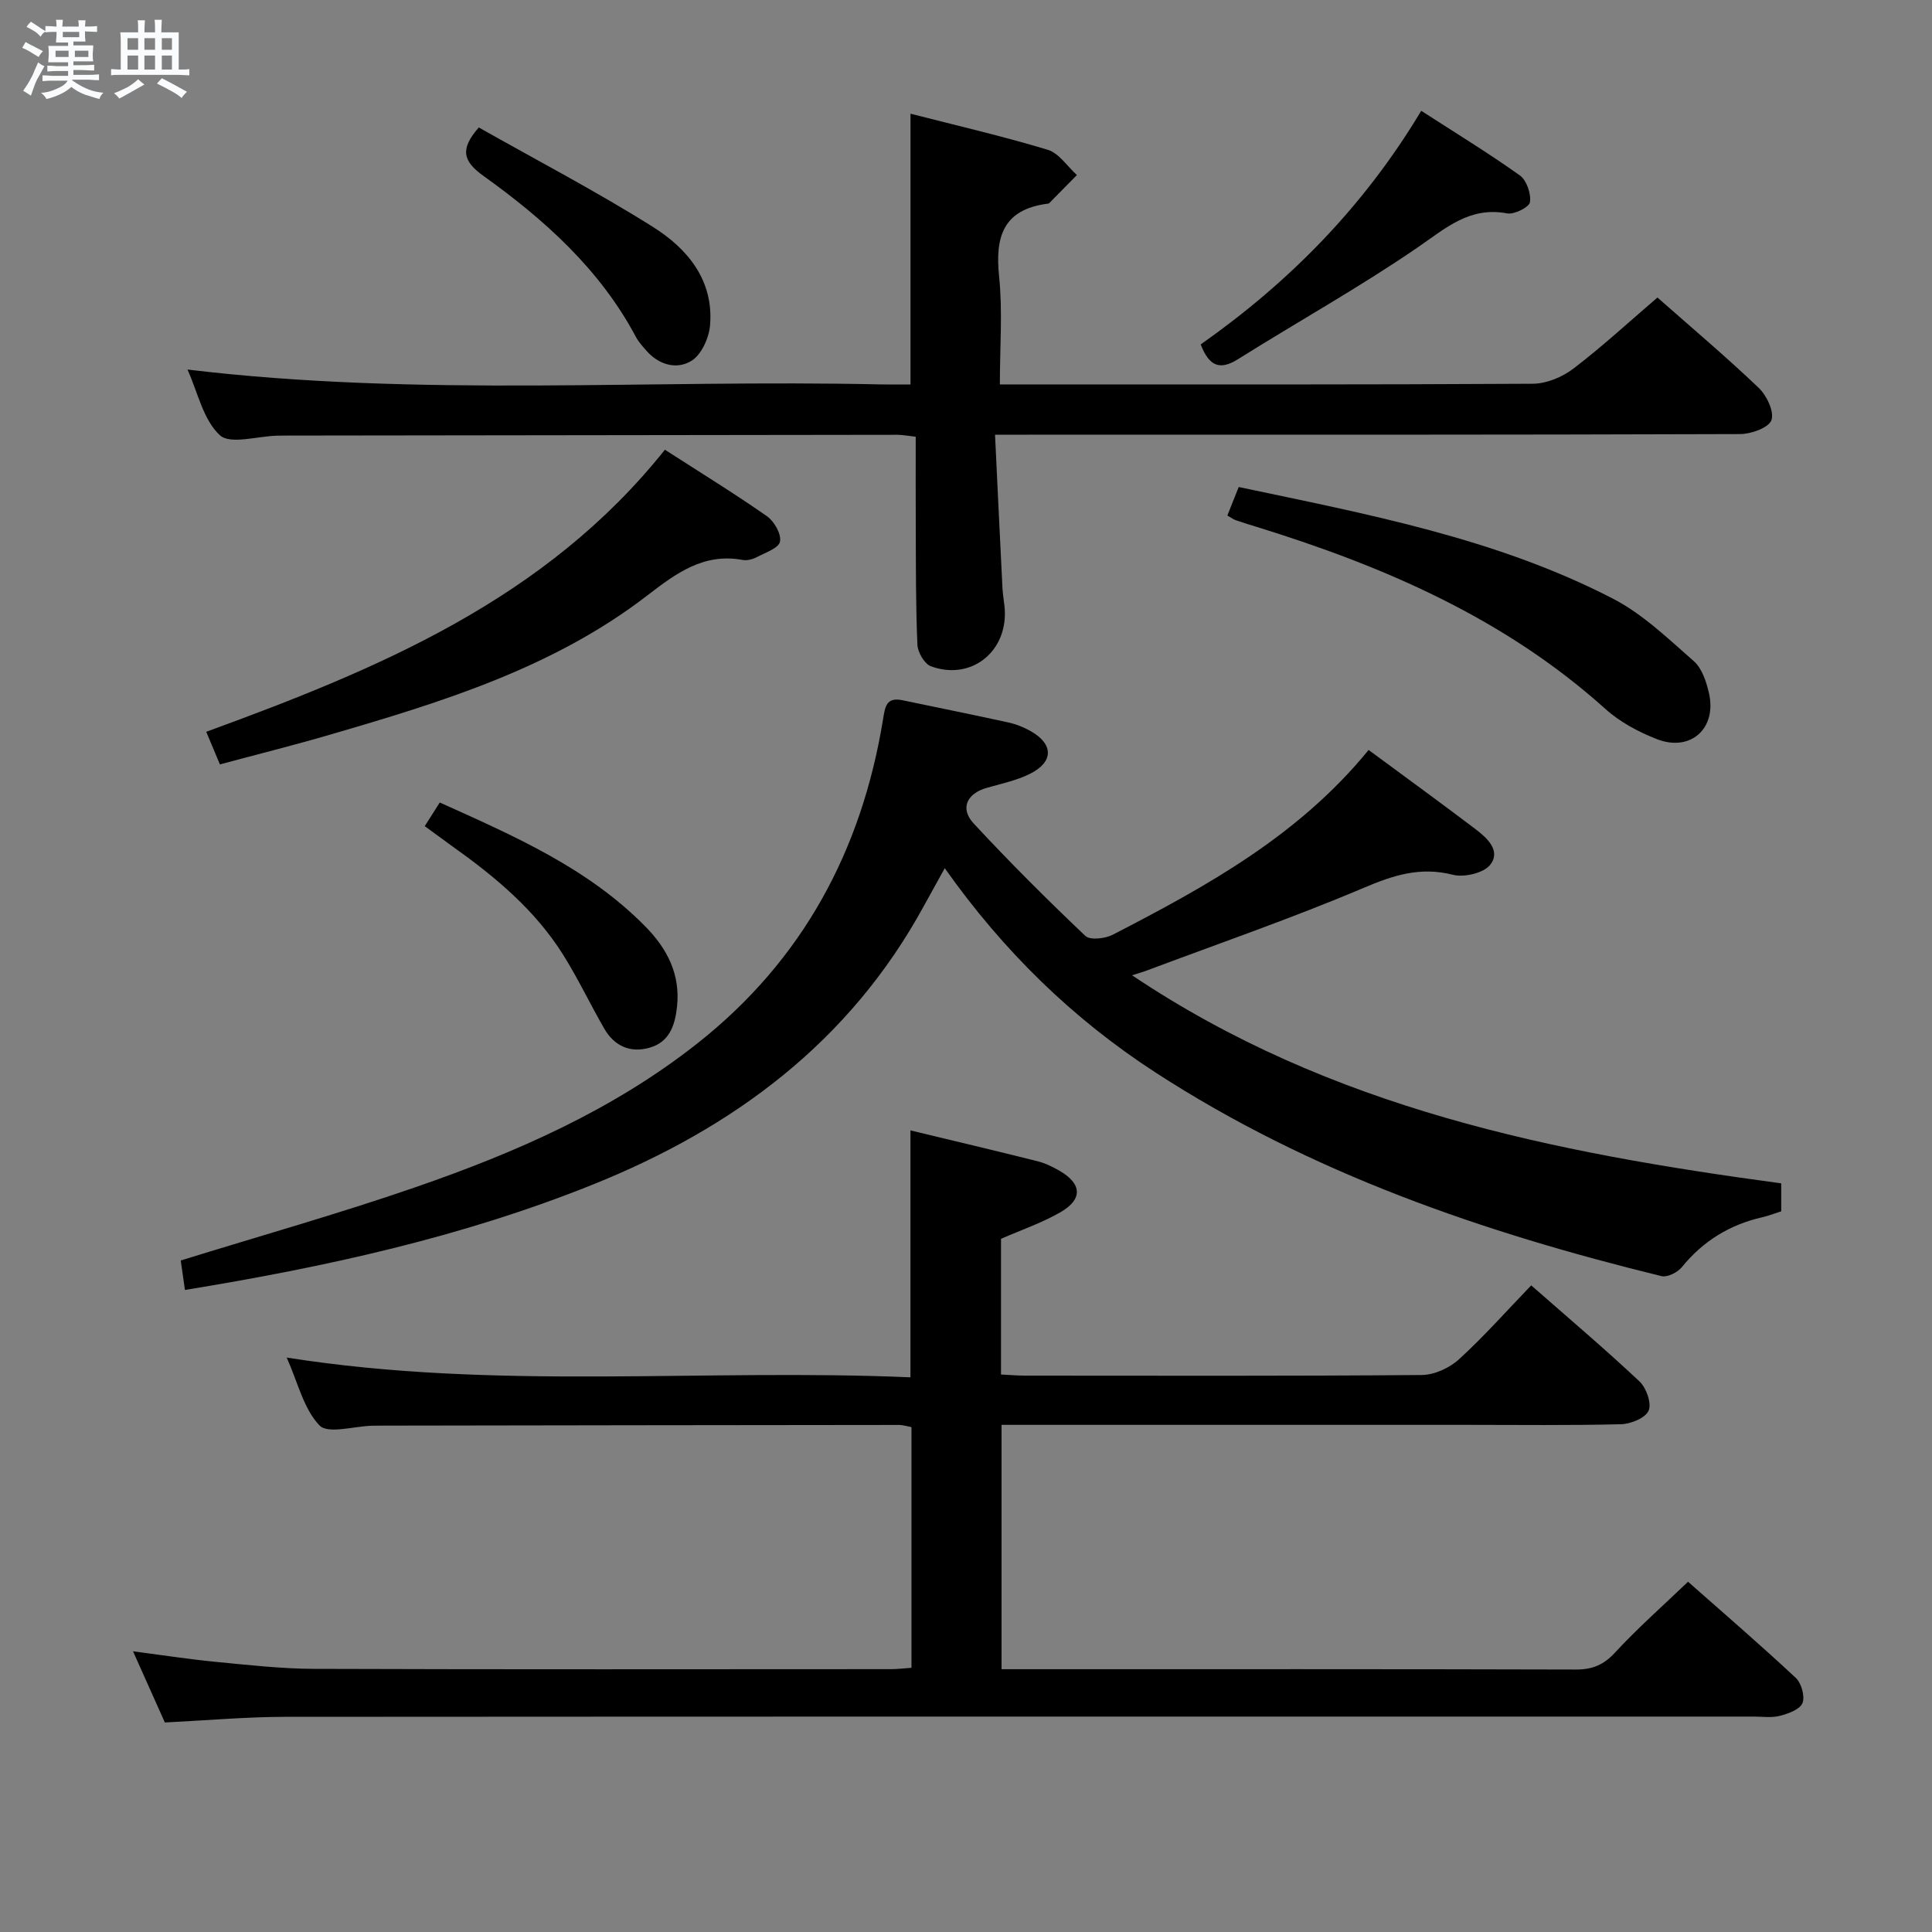 <svg enable-background="new 0 0 400 400" viewBox="0 0 400 400" xmlns="http://www.w3.org/2000/svg"><rect x="0" y="0" width="400" height="400" fill="#808080" stroke="none"/><path d="m6.8 9.5c.6.3 1.3.7 2.1 1.1-.4.4-.7.8-.9 1.2-.7-.4-1.3-.8-1.8-1.1s-1.1-.6-1.6-.8c.2-.4.5-.8.7-1.2.4.2.8.5 1.5.8zm.9 6.9c-.3.6-.5 1.1-.7 1.7s-.4 1.1-.6 1.7c-.6-.4-1.1-.7-1.6-1 .7-1 1.2-1.8 1.5-2.4.3-.5.6-1.1.8-1.7.3-.6.5-1.2.8-1.8.3.3.8.6 1.3.8-.7 1.3-1.2 2.2-1.5 2.7zm.1-11c.4.3 1 .7 1.7 1.1-.5.2-.8.6-1.1 1.1-.5-.6-1-1-1.4-1.2s-.9-.6-1.5-.8c.2-.4.5-.7.9-1.1.5.3.9.6 1.4.9zm10.5 13.1c1 .4 2 .6 3.1.7-.4.4-.7.8-.8 1.3-.9-.2-1.9-.6-3-.9-1-.4-2-.9-2.8-1.6-.5.4-1.1.9-1.9 1.3s-1.9.9-3.3 1.2c-.1-.3-.5-.8-1.1-1.3 1 0 2.1-.3 3.2-.8 1.2-.5 1.9-1 2.3-1.7h-3.2c-.4 0-1 0-2 .1v-1.2c1 0 1.7.1 2 .1h3.3v-1h-2.3c-.2 0-.9 0-2 .1v-1.2c1.2 0 1.9.1 2 .1h2.3v-.8h-4.1c0-.7.1-1.2.1-1.6 0-.5 0-1.1-.1-1.8h4.1v-.7h-2.5c0-.6.1-1.1.1-1.6v-.6h-.5c-.4 0-1 0-1.8.1v-1.3c1.2 0 1.9.1 2.1.1h.2c0-.3 0-.8-.1-1.4h1.4c0 .6-.1 1-.1 1.4h3.4c0-.4 0-.8-.1-1.3h1.5c0 .4-.1.9-.1 1.3.7 0 1.5 0 2.5-.1v1.2c-1 0-1.8-.1-2.5-.1v.6c0 .3 0 .8.1 1.5h-2.5v.8h4.1c0 .7-.1 1.3-.1 1.8s0 1 .1 1.5h-4.1v.8h1.4c.8 0 1.8 0 2.9-.1v1.2c-1 0-1.9-.1-2.8-.1h-1.5v1h3.2c.3 0 1 0 2.1-.1v1.2c-1.1 0-1.8-.1-2.1-.1h-3.4l-.1.1c1.4 1 2.4 1.5 3.4 1.9zm-4.1-6.7v-1.3h-2.7v1.3zm2.2-4.1v-1.1h-3.4v1.1zm1.9 4.1v-1.3h-2.8v1.3z" fill="#fafbfc"/><path d="m37 6.7v2.3 5.4c1 0 1.8 0 2.2-.1v1.3c-.6 0-1.5-.1-2.5-.1h-11.9c-.7 0-1.3 0-1.8.1v-1.3c.5 0 1.1.1 2 .1v-5.2c0-1 0-1.8-.1-2.5h3.7c0-1.3 0-2.1-.1-2.5h1.5c0 .4-.1 1.3-.1 2.5h2.2c0-1.2 0-2.1-.1-2.6h1.5c0 .4-.1 1.3-.1 2.6zm-12.3 13.7c-.3-.4-.7-.8-1.1-1.1 1.1-.4 2.1-.9 2.9-1.3.8-.5 1.5-1 2.1-1.6.4.4.9.8 1.3 1.1-2.5 1.4-4.2 2.4-5.2 2.9zm3.9-10.1v-2.4h-2.2v2.4zm0 4.1v-2.9h-2.2v2.9zm3.5-4.1v-2.4h-2.2v2.4zm0 4.1v-2.9h-2.2v2.9zm.4 2.9 1-1.1c.6.3 1.4.7 2.5 1.3s2 1.1 2.7 1.5c-.4.4-.8.8-1.1 1.3-.8-.8-2.5-1.7-5.1-3zm3.1-7v-2.4h-2.1v2.4zm0 4.1v-2.9h-2.1v2.9z" fill="#fafbfc"/><g fill="#000001"><path d="m59.36 281.07c43.35 6.85 86.15 2.23 129.14 4.09 0-17.29 0-33.97 0-51.12 8.74 2.1 17.56 4.19 26.34 6.39 1.59.4 3.13 1.16 4.56 1.99 4.6 2.67 4.81 5.87.17 8.55-3.85 2.22-8.14 3.68-12.32 5.51v28.1c1.85.09 3.47.23 5.1.23 27.33.01 54.66.1 81.99-.13 2.61-.02 5.74-1.44 7.7-3.23 5.15-4.69 9.79-9.94 14.98-15.33 7.86 6.9 15.32 13.21 22.43 19.9 1.41 1.33 2.53 4.53 1.88 6.04s-3.68 2.76-5.7 2.81c-10.66.27-21.33.13-31.99.13-30.16 0-60.33 0-90.49 0-1.81 0-3.63 0-5.79 0v50.59h5.38c37.83 0 75.66-.04 113.49.07 3.45.01 5.79-.95 8.17-3.54 4.61-5 9.74-9.51 15.09-14.64 7.25 6.41 14.91 13 22.29 19.89 1.18 1.1 1.95 3.83 1.41 5.22-.51 1.32-2.92 2.19-4.65 2.65-1.72.45-3.64.16-5.47.16-101.33 0-202.65-.02-303.98.05-8.12.01-16.24.74-24.96 1.17-1.95-4.36-4.09-9.15-6.59-14.74 6.2.81 11.65 1.66 17.13 2.19 6.78.65 13.58 1.43 20.38 1.45 39.83.14 79.66.07 119.49.06 1.3 0 2.61-.17 4.17-.28 0-16.65 0-33.08 0-49.83-.79-.14-1.72-.45-2.65-.45-35.66.03-71.32.08-106.99.14-.67 0-1.33.01-2 .02-3.76.09-9.16 1.77-10.92-.06-3.29-3.43-4.48-8.89-6.79-14.05z"/><path d="m283.36 155.27c7.69 5.68 14.96 10.96 22.11 16.38 2.41 1.83 5.32 4.47 3.08 7.37-1.35 1.74-5.4 2.69-7.76 2.09-6.74-1.71-12.29.09-18.48 2.72-14.8 6.28-30.04 11.53-45.1 17.19-.56.21-1.13.36-2.83.9 41.22 27.64 87.24 36.72 134.4 43.08v5.79c-1.22.39-2.56.92-3.96 1.24-6.73 1.54-12.24 4.93-16.62 10.33-.88 1.08-2.99 2.14-4.2 1.85-36.94-9.05-72.63-21.3-104.81-42.19-17.08-11.09-31.42-25.06-43.59-42.27-1.63 2.95-3.02 5.44-4.39 7.94-15.34 28.06-39.31 45.83-68.42 57.54-27.11 10.9-55.41 17.1-84.5 21.84-.32-2.24-.61-4.32-.87-6.1 16.35-5.07 32.62-9.65 48.57-15.16 20.79-7.18 40.88-15.97 58.35-29.75 21.83-17.21 34.05-39.95 38.48-67.11.43-2.63.66-4.68 4.04-3.97 7.31 1.53 14.63 3 21.92 4.6 1.6.35 3.2.99 4.62 1.8 4.75 2.69 4.77 6.38-.17 8.84-2.78 1.38-5.93 2.04-8.95 2.9-4.09 1.16-5.58 4.26-2.71 7.35 7.44 8.02 15.21 15.77 23.14 23.3.98.93 4.1.57 5.68-.25 19.42-10.02 38.51-20.52 52.97-38.25z"/><path d="m38.82 76.51c48.03 5.78 95.82 2 143.51 3.08 1.98.04 3.96.01 6.18.01 0-18.72 0-37.06 0-56.06 9.59 2.46 19.09 4.65 28.41 7.47 2.33.7 4.04 3.43 6.04 5.23-1.9 1.94-3.8 3.88-5.72 5.81-.1.1-.31.12-.47.14-9.07 1.22-10.77 6.83-9.92 15.02.75 7.21.16 14.56.16 22.38h5.89c34.83 0 69.66.07 104.48-.14 2.82-.02 6.07-1.38 8.36-3.12 5.93-4.52 11.44-9.61 17.42-14.73 7.15 6.31 14.25 12.3 20.95 18.69 1.66 1.58 3.26 4.93 2.65 6.69-.54 1.56-4.18 2.88-6.46 2.89-49.17.17-98.32.13-147.48.13-1.96 0-3.91 0-6.81 0 .53 10.96 1.01 21.37 1.54 31.79.08 1.65.46 3.3.5 4.95.19 8.56-7.29 14.17-15.32 11.2-1.34-.49-2.72-2.89-2.79-4.47-.35-7.98-.3-15.99-.34-23.98-.03-6.29-.01-12.59-.01-19.07-1.83-.2-2.78-.4-3.72-.4-42.16.04-84.32.1-126.47.16-.67 0-1.33.01-2 .02-4.08.09-9.75 1.89-11.89-.1-3.45-3.2-4.57-8.9-6.69-13.59z"/><path d="m45.53 158.26c-1.02-2.43-1.78-4.24-2.83-6.75 35.57-13 70.23-27.36 94.96-58.4 7.27 4.68 14.33 9.02 21.12 13.76 1.51 1.05 3.02 3.71 2.71 5.27-.27 1.35-3.06 2.29-4.84 3.22-.85.44-1.99.74-2.9.57-8.06-1.49-13.78 2.77-19.69 7.32-19.48 15.02-42.54 22.1-65.69 28.84-7.47 2.19-15.03 4.07-22.84 6.17z"/><path d="m254.11 106.73c.79-1.99 1.51-3.79 2.35-5.9 26.56 5.62 53.19 10.57 77.45 23.1 6.19 3.19 11.46 8.3 16.77 12.95 1.7 1.49 2.6 4.27 3.14 6.62 1.68 7.3-3.8 12.25-10.78 9.53-3.8-1.48-7.65-3.54-10.66-6.25-20.88-18.78-45.86-29.55-72.25-37.71-1.42-.44-2.85-.87-4.26-1.36-.44-.14-.85-.46-1.76-.98z"/><path d="m248.59 71.31c18.38-12.93 33.78-28.55 45.66-48.37 7 4.52 13.88 8.72 20.42 13.38 1.4 1 2.35 3.78 2.09 5.54-.15 1.03-3.25 2.6-4.72 2.32-7.8-1.47-12.73 3.07-18.55 7.06-12.01 8.24-24.79 15.35-37.15 23.11-3.82 2.41-6.02 1.44-7.75-3.04z"/><path d="m87.94 171.04c1.16-1.82 2.02-3.18 3.11-4.89 15.39 6.94 30.64 13.54 42.59 25.7 4.51 4.58 7.25 9.88 6.53 16.57-.42 3.89-1.57 7.33-5.7 8.5-4 1.14-7.28-.36-9.35-3.93-2.91-5.03-5.4-10.32-8.48-15.24-5.84-9.35-14.16-16.26-23.04-22.57-1.74-1.25-3.46-2.54-5.66-4.14z"/><path d="m99.13 26.39c11.93 6.75 24.27 13.19 36.02 20.57 7.19 4.51 12.68 11.08 11.85 20.46-.23 2.59-1.79 6.02-3.83 7.28-3.07 1.89-6.79.86-9.4-2.16-.76-.87-1.56-1.75-2.1-2.76-7.45-14.02-18.94-24.3-31.55-33.34-4.33-3.1-4.91-5.57-.99-10.05z"/></g></svg>